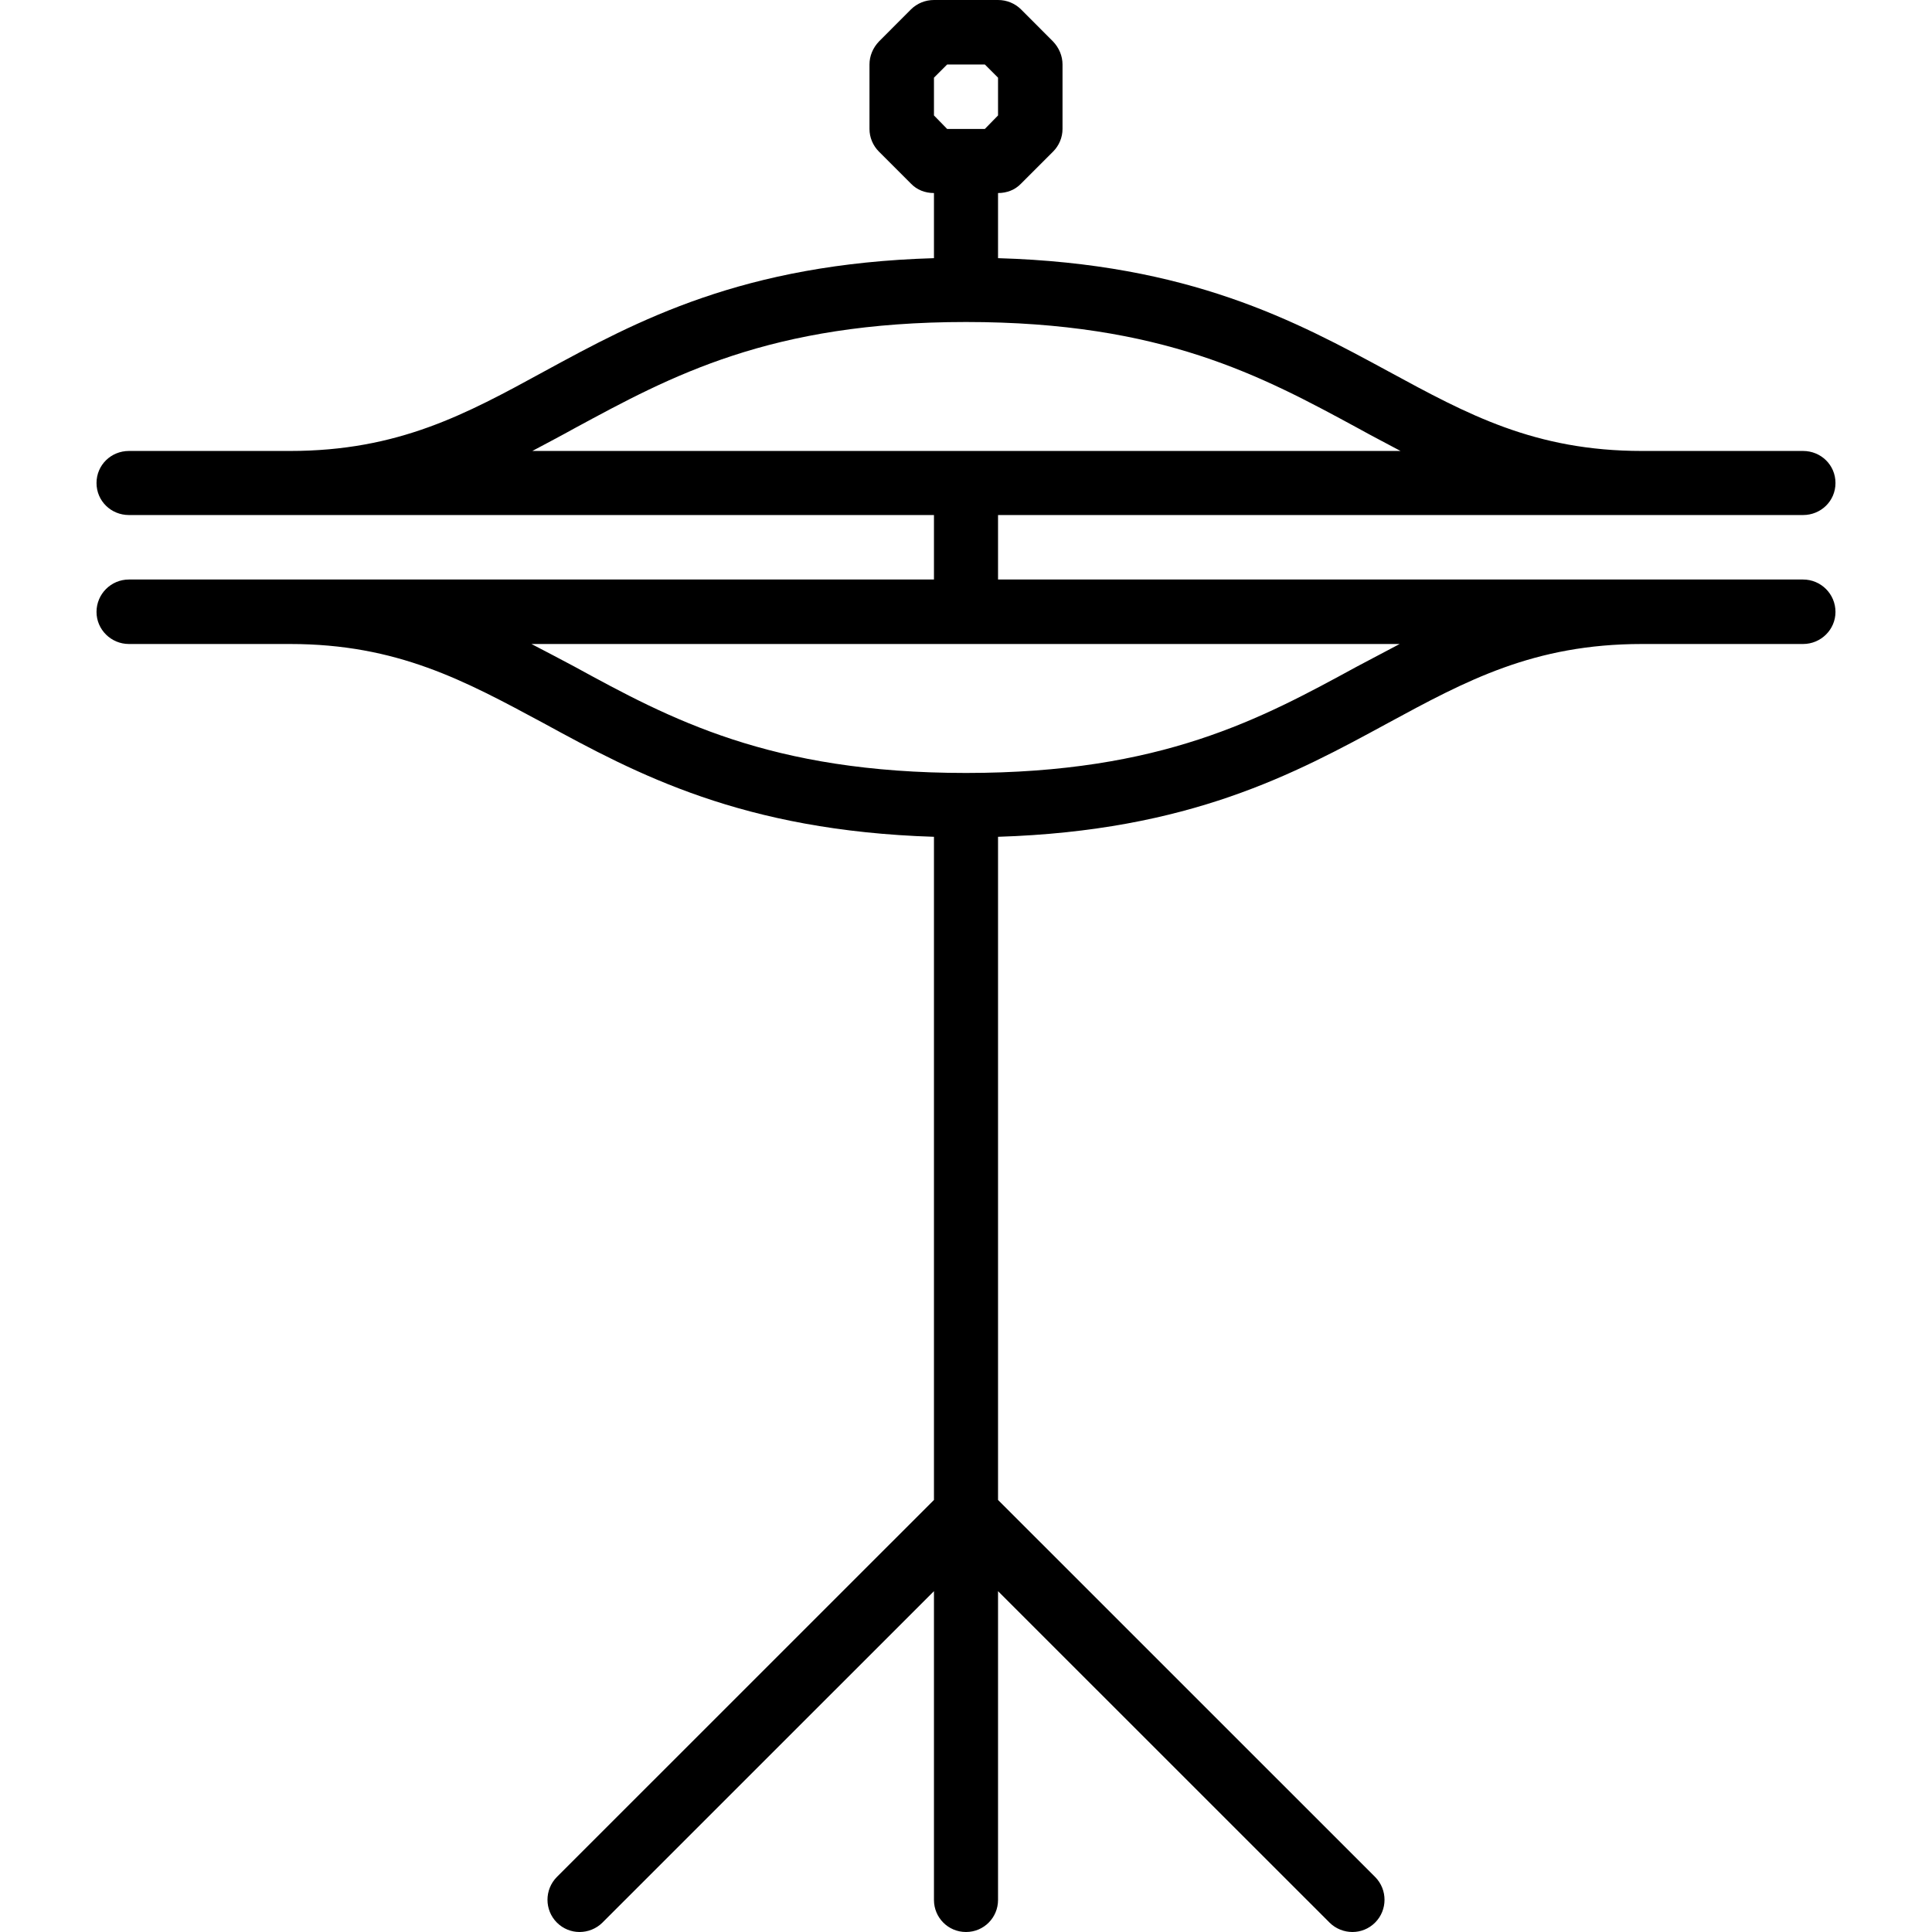 <svg xmlns="http://www.w3.org/2000/svg" width="32" height="32" viewBox="0 0 24 24">
    <path d="M 22.398 7.199 L 12.398 7.199 L 12.398 6.398 L 22.398 6.398 C 22.621 6.398 22.801 6.223 22.801 6 C 22.801 5.777 22.621 5.602 22.398 5.602 L 20.398 5.602 C 19.062 5.602 18.227 5.145 17.254 4.617 C 16.094 3.988 14.781 3.277 12.398 3.207 L 12.398 2.398 C 12.508 2.398 12.609 2.359 12.684 2.281 L 13.082 1.883 C 13.156 1.809 13.199 1.707 13.199 1.602 L 13.199 0.801 C 13.199 0.695 13.156 0.594 13.082 0.516 L 12.684 0.117 C 12.609 0.043 12.508 0 12.398 0 L 11.602 0 C 11.492 0 11.391 0.043 11.316 0.117 L 10.918 0.516 C 10.844 0.594 10.801 0.695 10.801 0.801 L 10.801 1.602 C 10.801 1.707 10.844 1.809 10.918 1.883 L 11.316 2.281 C 11.391 2.359 11.492 2.398 11.602 2.398 L 11.602 3.207 C 9.223 3.277 7.918 3.984 6.762 4.613 C 5.789 5.145 4.949 5.602 3.602 5.602 L 1.602 5.602 C 1.379 5.602 1.199 5.777 1.199 6 C 1.199 6.223 1.379 6.398 1.602 6.398 L 11.602 6.398 L 11.602 7.199 L 1.602 7.199 C 1.379 7.199 1.199 7.379 1.199 7.602 C 1.199 7.82 1.379 8 1.602 8 L 3.602 8 C 4.938 8 5.773 8.457 6.746 8.98 C 7.906 9.613 9.219 10.32 11.602 10.395 L 11.602 18.633 L 6.918 23.316 C 6.762 23.473 6.762 23.727 6.918 23.883 C 6.996 23.961 7.098 24 7.199 24 C 7.301 24 7.406 23.961 7.484 23.883 L 11.602 19.766 L 11.602 23.602 C 11.602 23.82 11.777 24 12 24 C 12.223 24 12.398 23.82 12.398 23.602 L 12.398 19.766 L 16.516 23.883 C 16.594 23.961 16.699 24 16.801 24 C 16.902 24 17.004 23.961 17.082 23.883 C 17.238 23.727 17.238 23.473 17.082 23.316 L 12.398 18.633 L 12.398 10.395 C 14.777 10.32 16.082 9.613 17.238 8.984 C 18.211 8.457 19.051 8 20.398 8 L 22.398 8 C 22.621 8 22.801 7.82 22.801 7.602 C 22.801 7.379 22.621 7.199 22.398 7.199 Z M 11.602 0.965 L 11.766 0.801 L 12.234 0.801 L 12.398 0.965 L 12.398 1.434 L 12.234 1.602 L 11.766 1.602 L 11.602 1.434 Z M 7.145 5.316 C 8.336 4.672 9.566 4 12 4 C 14.438 4 15.676 4.672 16.871 5.32 C 17.047 5.418 17.223 5.508 17.398 5.602 L 6.613 5.602 C 6.789 5.508 6.969 5.414 7.145 5.316 Z M 16.855 8.281 C 15.664 8.93 14.434 9.602 12 9.602 C 9.562 9.602 8.324 8.93 7.129 8.277 C 6.953 8.184 6.777 8.09 6.602 8 L 17.387 8 C 17.211 8.094 17.031 8.188 16.855 8.281 Z M 16.855 8.281"/>
</svg>
